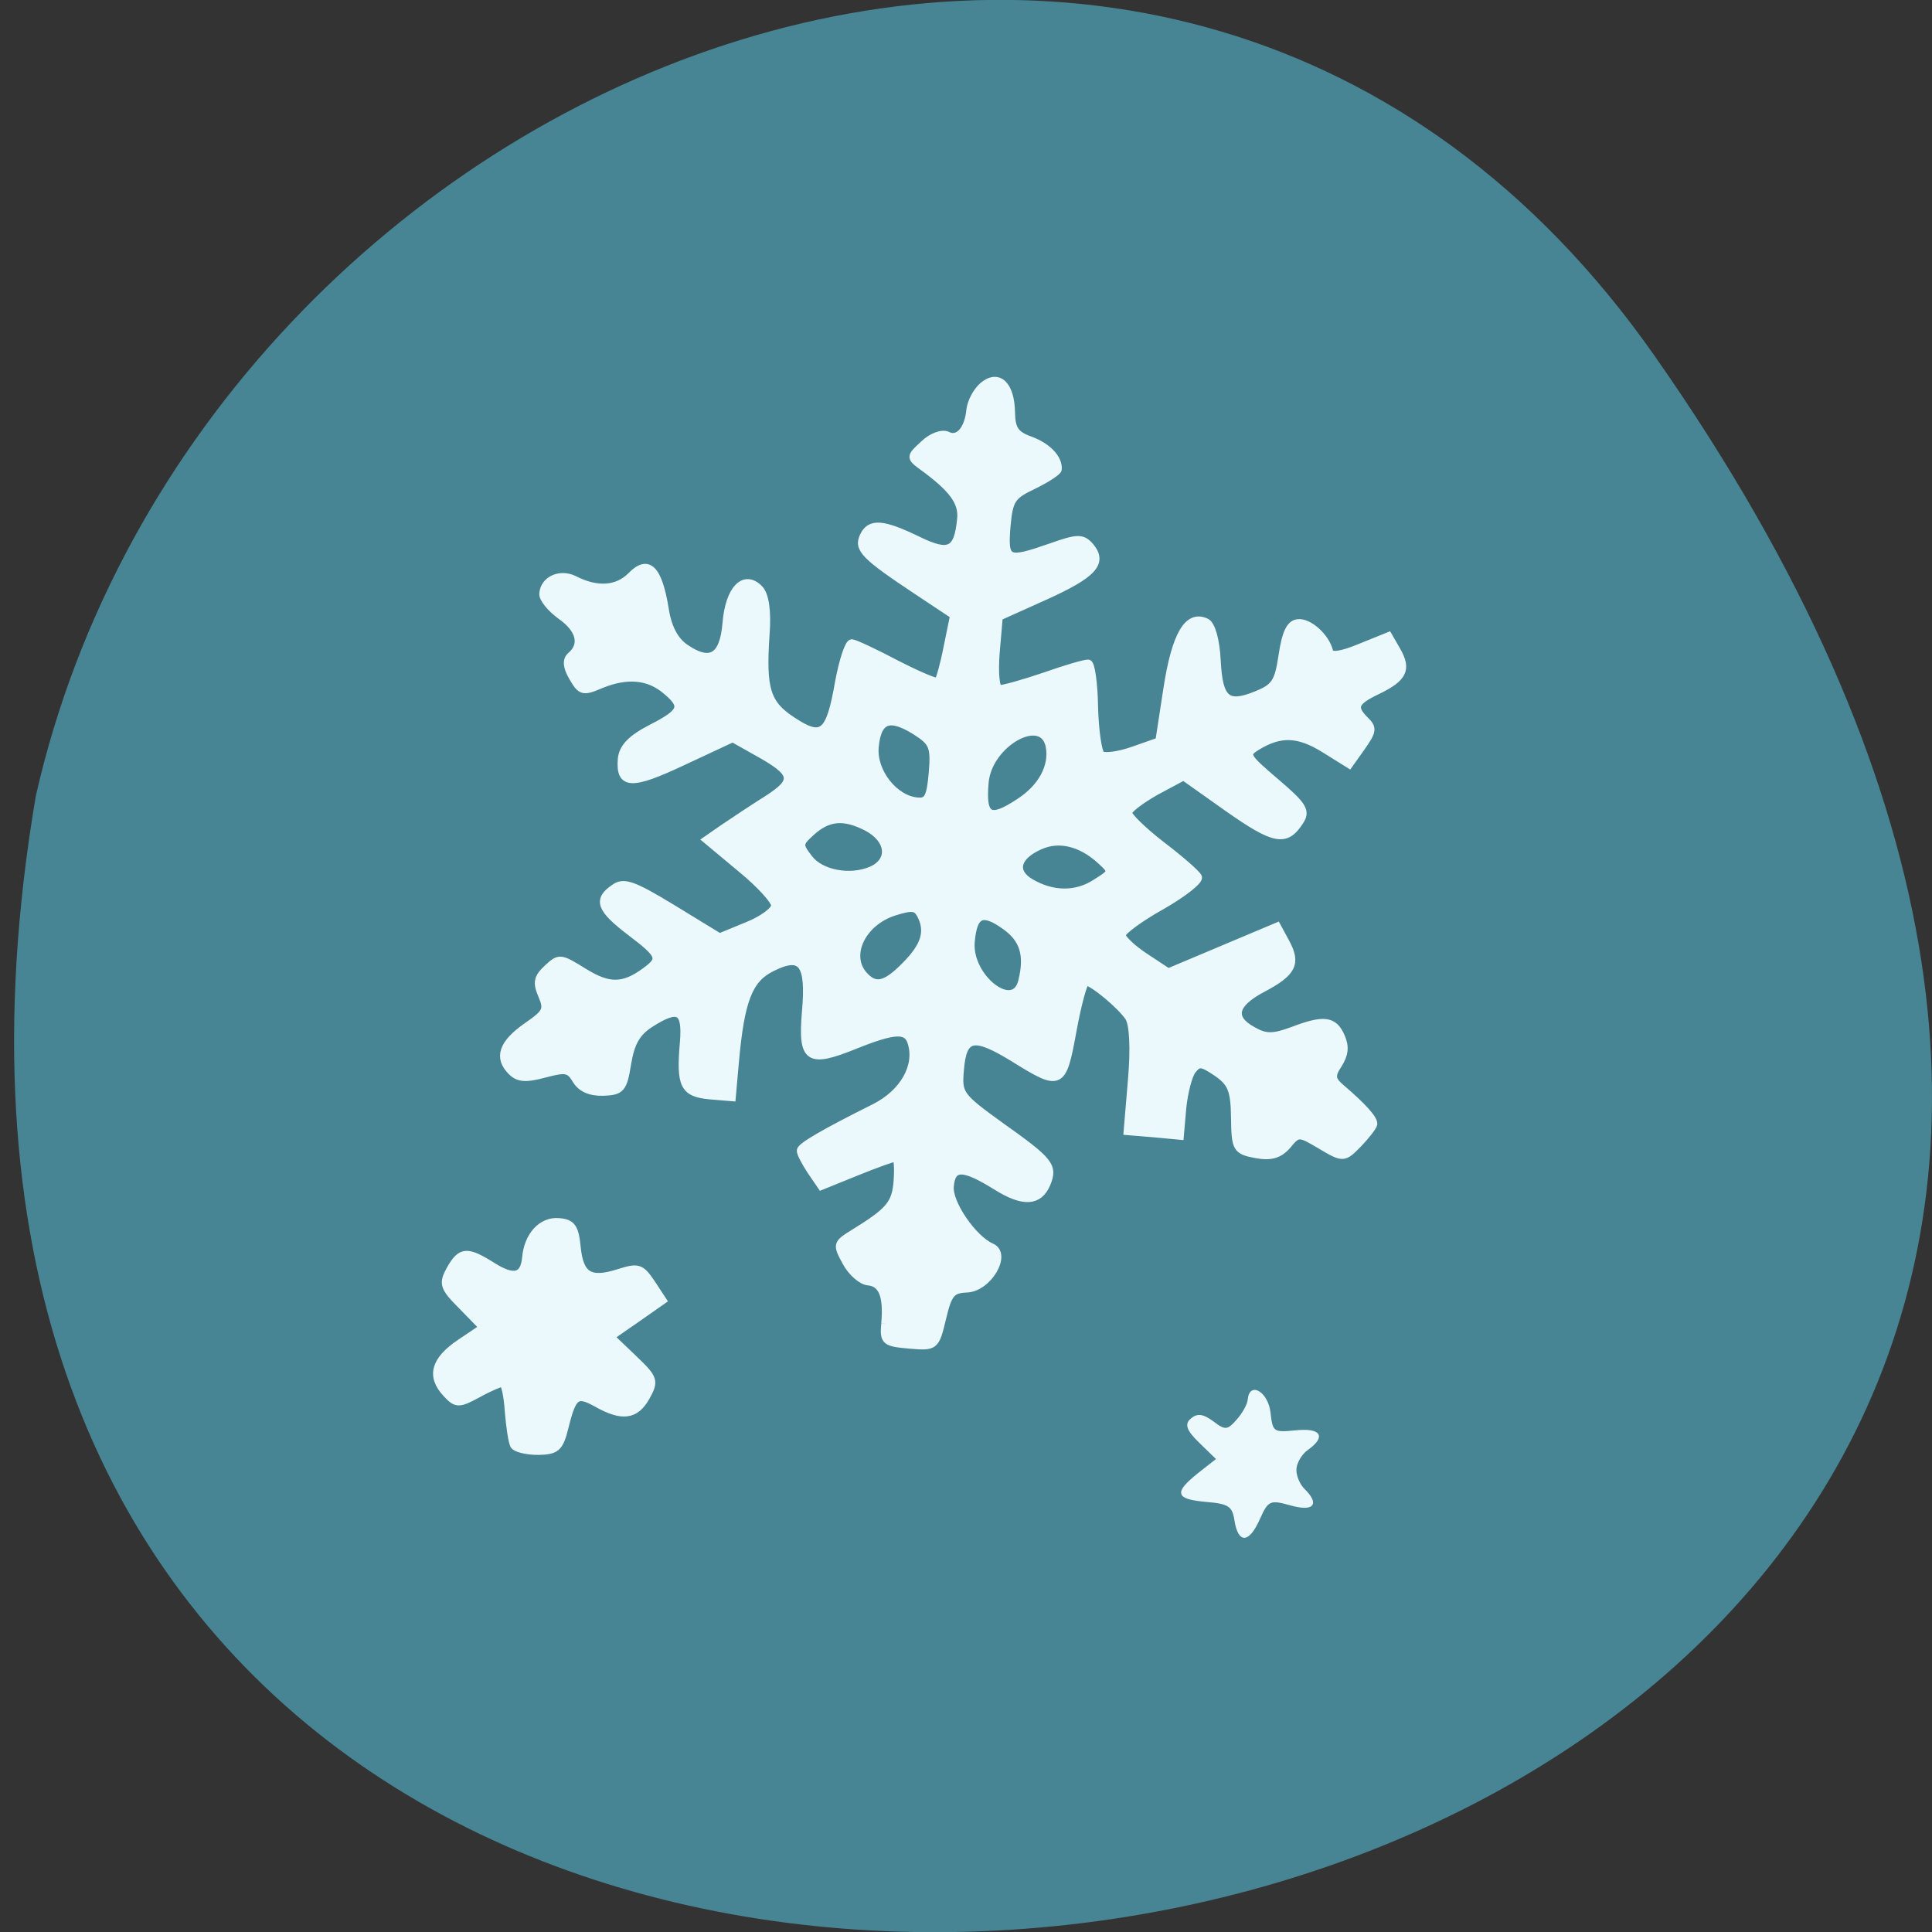 <svg xmlns="http://www.w3.org/2000/svg" viewBox="0 0 24 24"><rect x="0" y="0" width="24" height="24" fill="#333333" stroke="none"/><path d="m 20.555 4.422 c 14.977 21.371 -23.965 28.18 -20.11 5.465 c 2.051 -9.04 14.11 -14.03 20.11 -5.465" fill="#478594"/><g fill="#ecf9fc" stroke="#ecf9fc"><g stroke-width="1.01" transform="matrix(0.093 0.008 -0.008 0.093 0.845 -0.981)"><path d="m 124.33 176.64 c 0.009 -3.723 -0.845 -5.363 -2.728 -5.366 c -0.879 -0.007 -2.309 -1.053 -3.13 -2.32 c -1.494 -2.254 -1.459 -2.34 0.621 -3.902 c 4.557 -3.368 5.263 -4.392 5.25 -7.402 c -0.024 -1.713 -0.231 -3.117 -0.48 -3.095 c -0.253 -0.02 -2.505 1.014 -4.987 2.276 l -4.565 2.323 l -1.593 -1.952 c -0.849 -1.097 -1.573 -2.205 -1.56 -2.54 c -0.006 -0.543 2.789 -2.544 9.34 -6.546 c 3.61 -2.239 5.34 -5.904 4.154 -8.937 c -0.71 -1.904 -2.363 -1.676 -7.491 0.906 c -5.967 3.03 -6.89 2.526 -6.905 -3.872 c 0.019 -6.485 -1.184 -7.802 -4.994 -5.461 c -2.941 1.763 -3.774 4.68 -3.799 13.01 l -0.012 4.644 l -2.969 0.009 c -3.474 -0.031 -4.063 -1.025 -4.058 -6.714 c -0.007 -4.391 -1.096 -4.881 -4.701 -2.099 c -1.683 1.318 -2.311 2.753 -2.528 5.533 c -0.249 3.368 -0.511 3.725 -2.87 4.02 c -1.74 0.194 -2.991 -0.241 -3.753 -1.303 c -0.999 -1.377 -1.504 -1.416 -4.261 -0.422 c -2.432 0.882 -3.394 0.882 -4.387 0.049 c -1.986 -1.667 -1.527 -3.589 1.474 -6.11 c 2.497 -2.059 2.668 -2.492 1.716 -4.291 c -0.9 -1.678 -0.829 -2.312 0.39 -3.673 c 1.488 -1.636 1.575 -1.602 4.9 0.074 c 3.457 1.747 5.366 1.58 8.05 -0.745 c 2.217 -1.909 2.01 -2.351 -2.415 -5.143 c -4.208 -2.685 -4.77 -3.849 -2.542 -5.633 c 1.128 -0.977 2.409 -0.671 7.918 2.068 l 6.56 3.275 l 3.522 -1.814 c 1.923 -0.963 3.479 -2.312 3.462 -2.979 c 0.029 -0.63 -2.201 -2.694 -4.915 -4.548 l -4.9 -3.42 l 2.145 -1.777 c 1.211 -0.984 3.635 -2.911 5.44 -4.282 c 3.684 -2.832 3.39 -3.81 -1.963 -6.186 l -3.311 -1.509 l -6.331 3.648 c -6.607 3.84 -8.15 3.891 -8.168 0.337 c 0.035 -1.509 1.013 -2.765 3.55 -4.367 c 4.045 -2.528 4.27 -3.301 1.553 -5.197 c -2.453 -1.751 -5.339 -1.75 -8.623 -0.083 c -2.358 1.252 -2.611 1.232 -3.902 -0.621 c -0.905 -1.259 -1.071 -2.207 -0.496 -2.801 c 1.616 -1.605 0.937 -3.637 -1.751 -5.201 c -1.457 -0.876 -2.652 -2.11 -2.624 -2.74 c -0.035 -1.837 1.998 -2.977 3.946 -2.227 c 3.168 1.313 5.848 0.869 7.515 -1.117 c 2.038 -2.52 3.524 -1.312 4.864 3.967 c 0.591 2.458 1.657 4.121 3.151 4.953 c 3.52 1.993 5.173 0.803 5.151 -3.754 c -0.018 -4.516 1.793 -6.765 3.959 -4.947 c 0.858 0.72 1.375 2.808 1.405 6.03 c 0.133 7.266 0.885 9.166 4.526 11.11 c 4.172 2.27 5.099 1.395 5.701 -5.601 c 0.286 -2.953 0.868 -5.388 1.286 -5.382 c 0.419 0.005 3.184 1.018 6.137 2.266 c 2.95 1.206 5.534 2.068 5.724 1.842 c 0.193 -0.184 0.596 -2.269 0.85 -4.633 l 0.502 -4.31 l -5.139 -2.813 c -7.38 -4.04 -8.418 -4.911 -7.736 -6.685 c 0.712 -1.903 2.383 -1.923 7.273 -0.05 c 4.329 1.671 5.399 0.992 5.436 -3.361 c 0.012 -2.26 -1.518 -3.966 -5.843 -6.558 c -1.592 -0.99 -1.599 -1.073 0.082 -2.893 c 0.951 -1.087 2.277 -1.705 3.01 -1.434 c 1.518 0.62 2.716 -0.99 2.733 -3.669 c 0.034 -1.049 0.658 -2.525 1.426 -3.303 c 1.885 -1.88 3.683 -0.447 4.048 3.243 c 0.234 2.196 0.797 2.9 2.851 3.431 c 2.314 0.634 3.988 2.077 3.99 3.541 c 0.025 0.291 -1.344 1.372 -3.053 2.4 c -2.786 1.624 -3.074 2.151 -3.091 5.791 c 0.025 4.599 0.455 4.728 6.13 2.183 c 3.419 -1.554 4.04 -1.608 5.185 -0.495 c 1.973 2 0.696 3.662 -5.525 7.133 l -5.783 3.224 l -0.002 4.768 c 0.021 2.633 0.376 4.777 0.877 4.775 c 0.46 0.002 3.093 -0.981 5.832 -2.183 c 2.736 -1.243 5.285 -2.219 5.662 -2.21 c 0.377 0.009 0.979 2.591 1.297 5.742 c 0.359 3.147 1.024 5.975 1.465 6.229 c 0.486 0.292 2.373 -0.124 4.183 -0.951 l 3.34 -1.505 l 0.47 -7.07 c 0.493 -7.279 1.91 -10.205 4.419 -9.253 c 0.735 0.27 1.501 2.337 1.857 4.982 c 0.702 5.167 1.865 6.03 5.667 4.064 c 2.362 -1.21 2.719 -1.911 2.947 -5.528 c 0.195 -3.03 0.671 -4.283 1.702 -4.457 c 1.438 -0.293 3.857 1.545 4.481 3.414 c 0.228 0.691 1.541 0.409 3.983 -0.85 l 3.685 -1.87 l 1.291 1.853 c 1.629 2.367 1.146 3.539 -2.113 5.496 c -2.945 1.721 -3.211 2.497 -1.316 4.088 c 1.17 0.943 1.123 1.366 -0.148 3.568 l -1.457 2.47 l -3.502 -1.785 c -3.589 -1.819 -6 -1.692 -8.912 0.444 c -1.611 1.186 -1.465 1.425 2.863 4.518 c 3.97 2.832 4.447 3.501 3.615 4.996 c -1.583 2.941 -3.103 2.781 -9.623 -0.999 l -6.261 -3.677 l -3.482 2.27 c -1.894 1.295 -3.446 2.685 -3.448 3.145 c -0.002 0.46 2.116 2.199 4.732 3.894 c 2.612 1.654 4.979 3.371 5.272 3.847 c 0.247 0.438 -1.762 2.329 -4.523 4.243 c -2.764 1.873 -4.978 3.823 -4.934 4.321 c 0.04 0.457 1.526 1.665 3.326 2.637 l 3.249 1.765 l 13.915 -7.323 l 1.351 2.057 c 1.737 2.65 1.22 3.909 -2.621 6.377 c -3.603 2.323 -3.893 4.272 -0.804 5.633 c 1.789 0.847 2.827 0.757 5.317 -0.423 c 4.01 -1.94 5.356 -1.89 6.506 0.268 c 0.697 1.277 0.66 2.285 -0.054 3.685 c -0.866 1.581 -0.735 2.114 0.604 3.084 c 3.078 2.199 4.763 3.766 4.738 4.438 c -0.05 0.381 -0.862 1.623 -1.805 2.793 c -1.739 2.118 -1.822 2.125 -4.921 0.639 c -3.058 -1.489 -3.182 -1.479 -4.445 0.347 c -0.97 1.34 -2.062 1.77 -4.087 1.57 c -2.617 -0.273 -2.805 -0.508 -3.209 -4.655 c -0.361 -3.649 -0.859 -4.568 -2.885 -5.729 c -2.154 -1.192 -2.531 -1.201 -3.305 -0.004 c -0.44 0.708 -0.825 3 -0.855 5.05 l -0.006 3.765 l -3.516 -0.027 l -3.512 0.014 l -0.014 -6.858 c 0.007 -4.225 -0.438 -7.407 -1.099 -8.269 c -1.221 -1.525 -5.138 -4.235 -6.06 -4.239 c -0.336 -0.012 -0.87 2.962 -1.223 6.59 c -0.717 7.591 -0.913 7.734 -7.567 4.342 c -5.554 -2.777 -6.94 -2.363 -6.922 2.153 c -0.004 3.305 0.184 3.539 6.098 7.079 c 6.878 4.04 7.434 4.662 6.683 7.07 c -0.824 2.54 -2.888 2.846 -6.654 0.916 c -4.639 -2.355 -6.137 -2.266 -6.143 0.537 c -0.012 2.26 3.64 6.709 6.183 7.574 c 2.283 0.762 0.019 5.477 -2.797 5.807 c -1.985 0.257 -2.398 0.795 -2.897 4.185 c -0.583 3.857 -0.621 3.902 -4.05 3.909 c -3.263 -0.008 -3.485 -0.155 -3.484 -2.54 m -1.407 -47.683 c 2.386 -2.844 2.801 -4.804 1.488 -6.906 c -0.675 -1.028 -1.222 -1.064 -3.564 -0.107 c -4.076 1.695 -5.857 6.2 -3.384 8.661 c 1.692 1.651 3.04 1.282 5.461 -1.648 m 15.664 0.722 c 0.567 -3.563 -0.282 -5.622 -2.884 -7.151 c -3.219 -1.894 -4.334 -1.252 -4.339 2.512 c 0.002 4.81 6.562 9.05 7.223 4.639 m -21.253 -12.991 c 2.676 -1.447 2.135 -4.285 -1.037 -5.639 c -3.255 -1.347 -5.353 -0.954 -7.451 1.362 c -1.412 1.546 -1.436 1.757 0.09 3.422 c 1.714 1.9 5.681 2.306 8.398 0.855 m 29.872 -0.854 c 2.197 -1.656 2.194 -1.697 0.444 -3.05 c -2.825 -2.179 -5.834 -2.627 -8.265 -1.244 c -2.993 1.642 -3.31 3.761 -0.779 4.962 c 3.054 1.448 6.171 1.217 8.599 -0.668 m -11.06 -9.824 c 2.822 -2.171 4.114 -5.086 3.426 -7.702 c -1.191 -4.539 -8.186 0.13 -8.182 5.441 c -0.012 4.644 1.08 5.176 4.757 2.261 m -11.801 -2.942 c -0.014 -3.512 -0.314 -4.071 -2.724 -5.325 c -3.679 -1.895 -5.202 -1.135 -5.211 2.589 c -0.004 3.305 3.179 6.707 6.273 6.688 c 1.381 0.005 1.655 -0.688 1.662 -3.951"/><path d="m 76.51 197.01 c -0.289 -0.435 -0.757 -2.443 -1.101 -4.463 c -0.302 -2.023 -0.821 -3.651 -1.115 -3.667 c -0.291 0.025 -1.73 0.779 -3.152 1.739 c -2.412 1.591 -2.744 1.62 -4.2 0.283 c -2.316 -2.098 -1.92 -4.266 1.284 -6.846 l 2.852 -2.299 l -2.986 -2.583 c -2.753 -2.311 -2.918 -2.756 -2.01 -4.802 c 1.197 -2.572 1.982 -2.683 5.529 -0.86 c 2.979 1.538 4.319 1.086 4.347 -1.467 c -0.009 -2.969 1.682 -5.166 3.941 -5.154 c 1.754 -0.028 2.224 0.559 2.701 3.152 c 0.704 3.745 2.104 4.459 5.818 2.921 c 2.542 -1.059 2.885 -0.963 4.478 0.989 l 1.694 2.152 l -3.235 2.709 l -3.276 2.712 l 3.239 2.603 c 3.058 2.451 3.167 2.735 2.152 4.998 c -1.194 2.614 -2.96 2.977 -6.489 1.362 c -2.742 -1.224 -3.249 -0.804 -3.924 3.438 c -0.455 2.926 -0.838 3.336 -3.283 3.591 c -1.536 0.134 -3.02 -0.112 -3.265 -0.509"/></g><path d="m 114.62 157.55 c -0.525 -2.213 -1.182 -2.597 -4.639 -2.582 c -4.709 -0.021 -4.97 -0.833 -1.511 -4.189 l 2.577 -2.442 l -2.79 -2.306 c -2.117 -1.727 -2.529 -2.624 -1.691 -3.485 c 0.882 -0.914 1.701 -0.889 3.374 0.141 c 1.932 1.252 2.357 1.165 3.645 -0.621 c 0.818 -1.105 1.46 -2.587 1.445 -3.323 c 0.005 -2.752 2.82 -1.284 3.416 1.758 c 0.592 2.993 0.795 3.123 4.15 2.479 c 3.78 -0.731 4.647 0.42 2.053 2.666 c -0.851 0.715 -1.502 2.1 -1.514 3.083 c -0.008 1.033 0.685 2.396 1.514 3.108 c 2.535 2.132 1.717 3.237 -1.897 2.528 c -3.125 -0.605 -3.49 -0.376 -4.488 2.563 c -1.304 3.851 -2.773 4.081 -3.645 0.621" transform="matrix(0.081 0.007 -0.007 0.08 7.163 5.481)" stroke-width="0.232"/></g></svg>